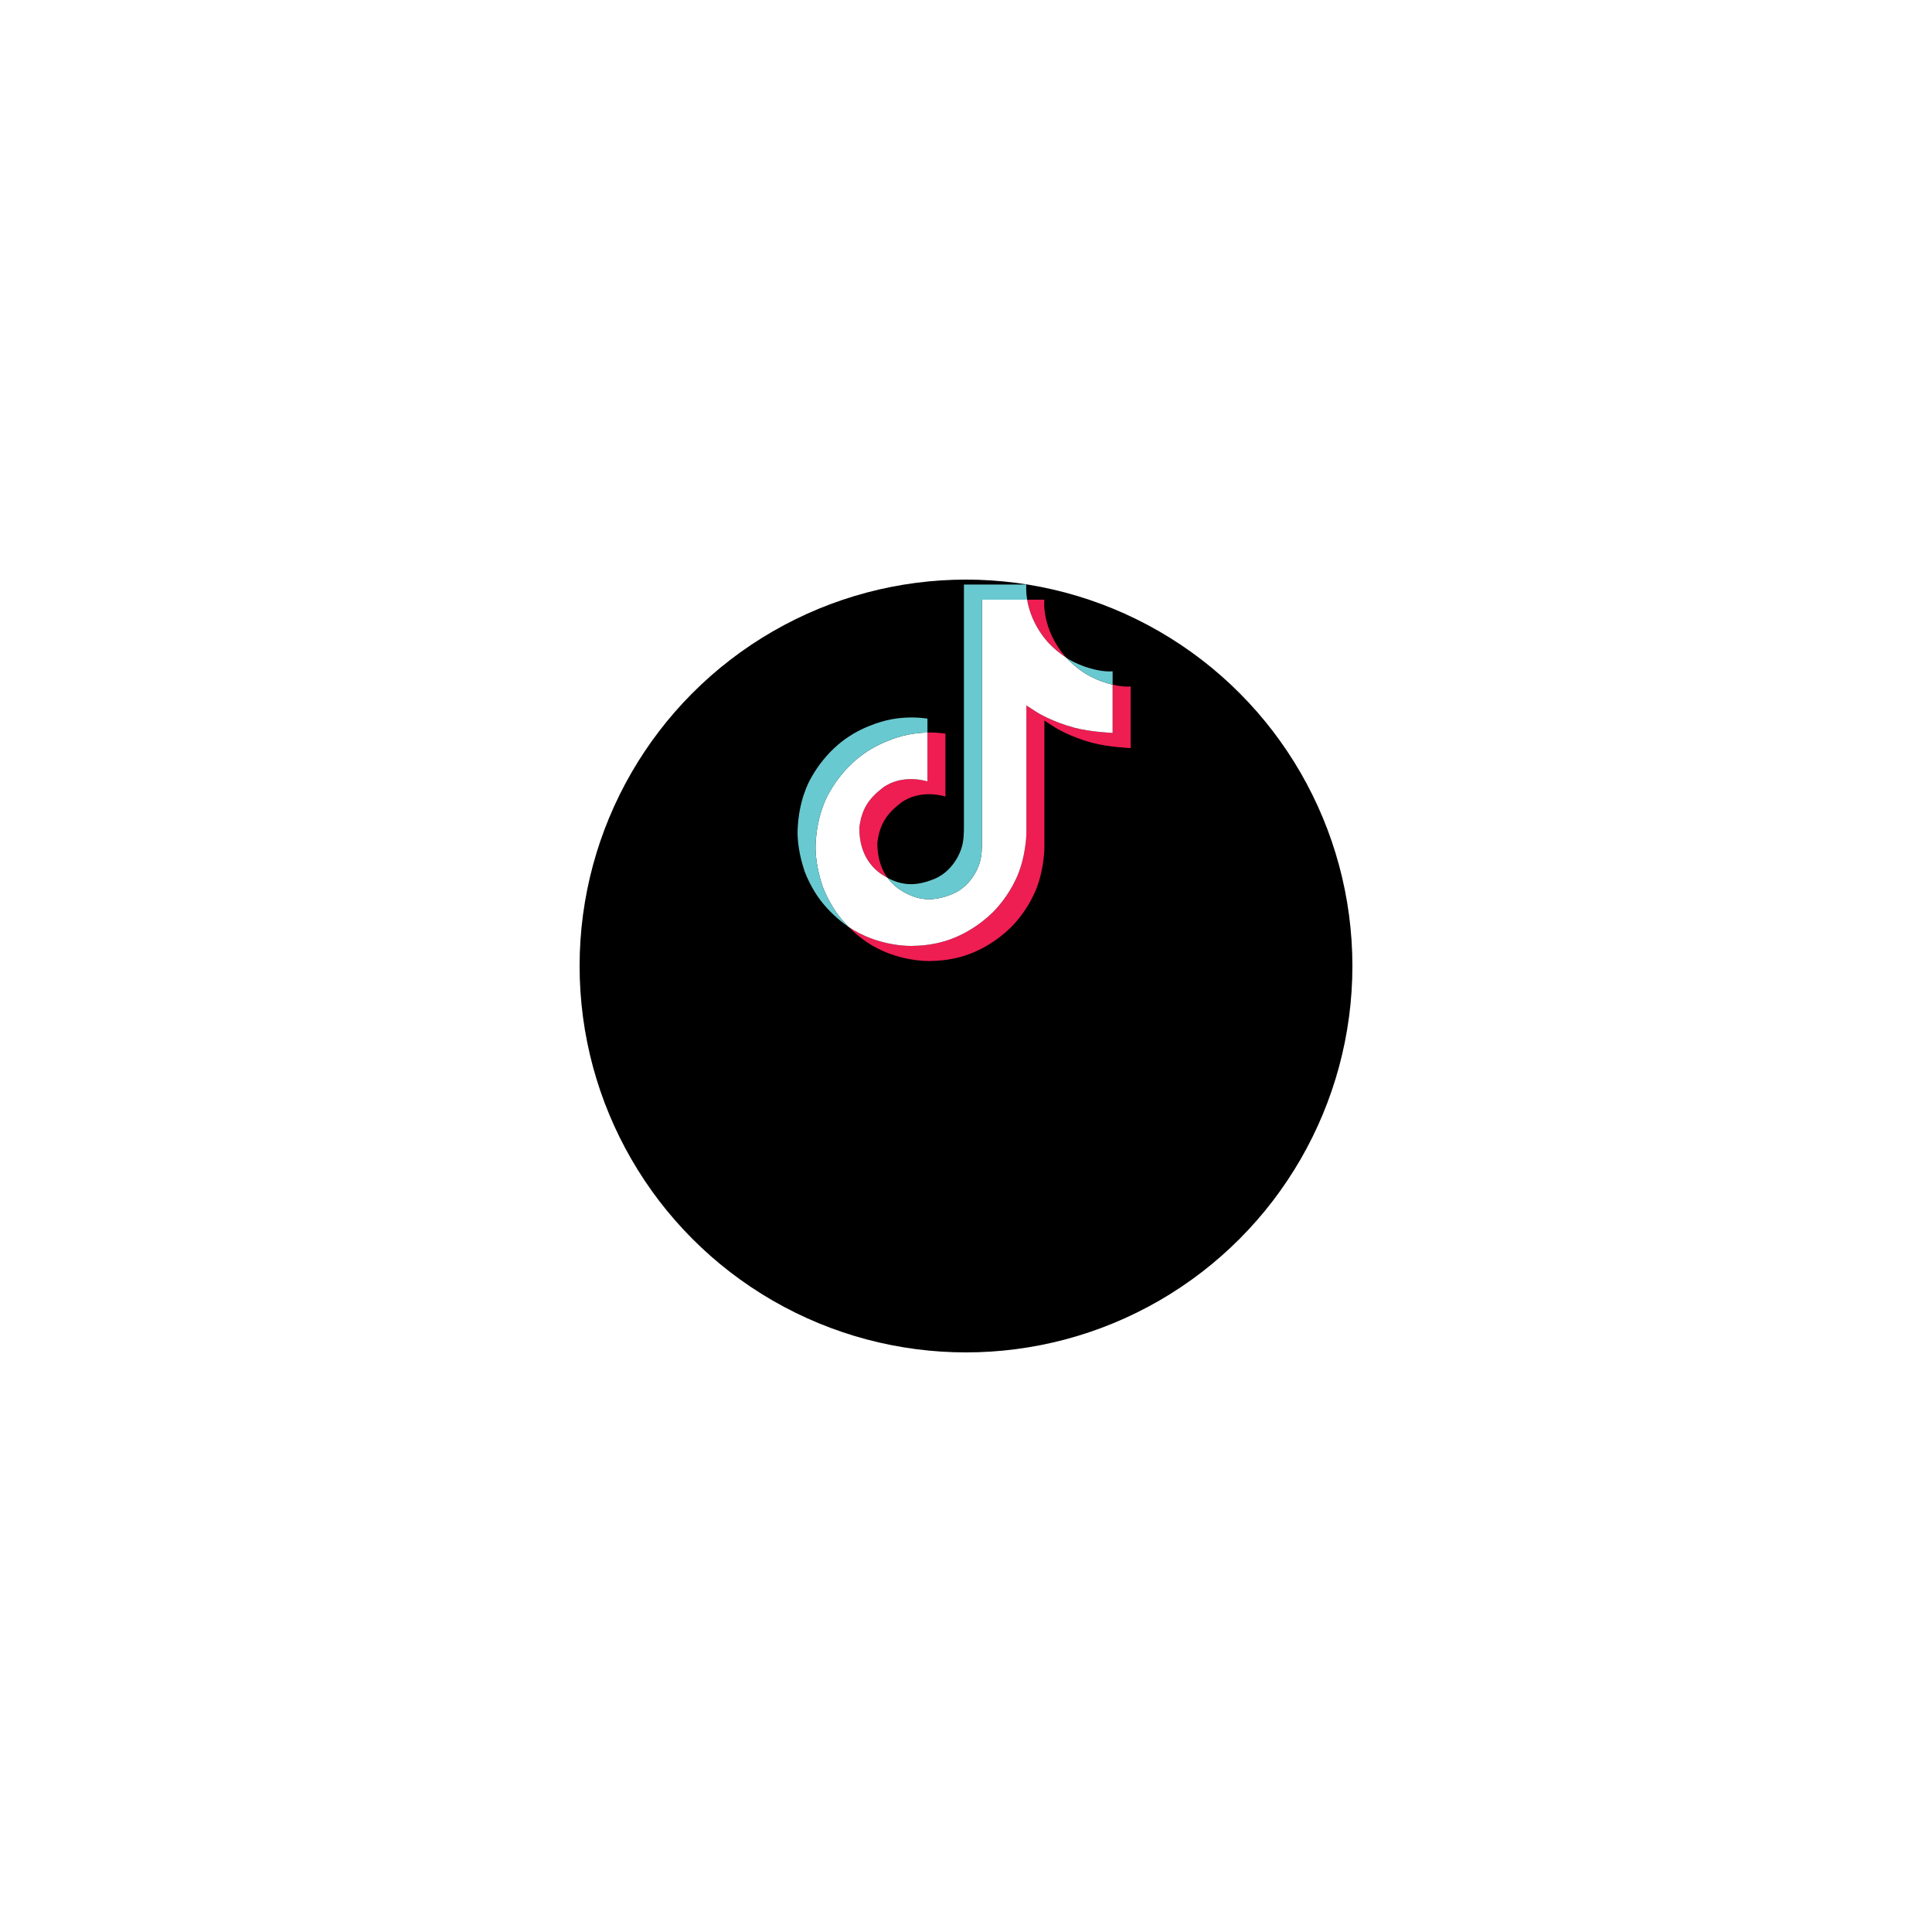 <svg width="80" height="80" viewBox="0 0 80 80" fill="none" xmlns="http://www.w3.org/2000/svg">
<g filter="url(#filter0_d_116_1522)">
<circle cx="40" cy="32" r="16" fill="black"/>
</g>
<path d="M33.56 37.546L33.611 37.691C33.604 37.674 33.586 37.623 33.56 37.546ZM35.584 34.274C35.673 33.498 35.978 33.064 36.553 32.619C37.375 32.016 38.403 32.357 38.403 32.357V30.333C38.652 30.326 38.902 30.342 39.149 30.379V32.983C39.149 32.983 38.122 32.642 37.3 33.246C36.725 33.691 36.42 34.125 36.33 34.901C36.328 35.322 36.403 35.873 36.752 36.349C36.666 36.303 36.578 36.251 36.489 36.191C35.72 35.653 35.58 34.845 35.584 34.274ZM43.39 26.591C42.825 25.944 42.611 25.291 42.533 24.832H43.245C43.245 24.832 43.103 26.035 44.137 27.218L44.151 27.234C43.873 27.051 43.617 26.835 43.39 26.591ZM46.818 28.424V30.977C46.818 30.977 45.91 30.939 45.238 30.761C44.3 30.512 43.697 30.129 43.697 30.129C43.697 30.129 43.28 29.856 43.246 29.837V35.107C43.246 35.4 43.169 36.133 42.935 36.744C42.628 37.544 42.155 38.069 42.068 38.176C42.068 38.176 41.493 38.885 40.478 39.363C39.563 39.794 38.76 39.783 38.519 39.794C38.519 39.794 37.131 39.851 35.881 39.004C35.611 38.817 35.359 38.606 35.128 38.372L35.134 38.377C36.384 39.224 37.772 39.167 37.772 39.167C38.013 39.156 38.816 39.167 39.731 38.736C40.745 38.258 41.321 37.549 41.321 37.549C41.407 37.442 41.882 36.917 42.188 36.117C42.422 35.506 42.499 34.773 42.499 34.48V29.21C42.533 29.23 42.949 29.503 42.949 29.503C42.949 29.503 43.553 29.885 44.491 30.134C45.163 30.313 46.071 30.35 46.071 30.35V28.35C46.382 28.423 46.646 28.443 46.818 28.424Z" fill="#EE1D52"/>
<path d="M46.071 28.35V30.349C46.071 30.349 45.164 30.312 44.491 30.134C43.553 29.884 42.95 29.502 42.95 29.502C42.95 29.502 42.533 29.229 42.5 29.21V34.48C42.5 34.774 42.423 35.507 42.188 36.118C41.881 36.917 41.408 37.442 41.321 37.55C41.321 37.55 40.746 38.259 39.731 38.737C38.816 39.168 38.013 39.157 37.773 39.168C37.773 39.168 36.384 39.225 35.135 38.378L35.128 38.373C34.996 38.24 34.872 38.099 34.756 37.952C34.357 37.444 34.113 36.844 34.051 36.673C34.051 36.672 34.051 36.672 34.051 36.671C33.953 36.373 33.745 35.659 33.773 34.967C33.824 33.746 34.235 32.997 34.344 32.809C34.632 32.297 35.007 31.839 35.452 31.455C35.844 31.124 36.289 30.861 36.769 30.676C37.286 30.459 37.841 30.342 38.403 30.333V32.357C38.403 32.357 37.375 32.017 36.553 32.619C35.979 33.064 35.674 33.498 35.584 34.274C35.58 34.845 35.72 35.653 36.488 36.192C36.578 36.251 36.666 36.304 36.752 36.35C36.886 36.532 37.05 36.69 37.235 36.819C37.986 37.314 38.614 37.349 39.418 37.027C39.954 36.812 40.358 36.327 40.545 35.79C40.662 35.454 40.661 35.117 40.661 34.767V24.832H42.532C42.609 25.291 42.823 25.944 43.389 26.591C43.615 26.835 43.871 27.051 44.15 27.234C44.232 27.323 44.653 27.762 45.194 28.032C45.473 28.171 45.767 28.278 46.071 28.35Z" fill="white"/>
<path d="M36.768 30.676C36.289 30.861 35.844 31.124 35.452 31.455C35.007 31.84 34.632 32.299 34.344 32.812C34.236 32.999 33.824 33.749 33.774 34.97C33.745 35.662 33.953 36.376 34.052 36.673C34.052 36.674 34.052 36.675 34.052 36.676C34.114 36.845 34.358 37.445 34.757 37.954C34.872 38.102 34.997 38.242 35.129 38.376C34.706 38.083 34.329 37.73 34.01 37.327C33.614 36.824 33.37 36.23 33.307 36.055C33.307 36.054 33.307 36.052 33.307 36.051V36.049C33.208 35.752 32.999 35.037 33.028 34.344C33.079 33.123 33.49 32.374 33.599 32.186C33.887 31.673 34.262 31.214 34.707 30.83C35.099 30.499 35.544 30.235 36.023 30.05C36.322 29.926 36.633 29.835 36.952 29.777C37.432 29.694 37.922 29.686 38.404 29.756V30.333C37.842 30.342 37.287 30.458 36.768 30.676Z" fill="#69C9D0"/>
<path d="M42.533 24.833H40.662V34.768C40.662 35.117 40.662 35.454 40.546 35.79C40.357 36.327 39.955 36.812 39.42 37.027C38.615 37.35 37.987 37.315 37.237 36.819C37.051 36.691 36.887 36.533 36.752 36.351C37.391 36.692 37.963 36.686 38.672 36.402C39.207 36.187 39.609 35.702 39.798 35.164C39.916 34.829 39.914 34.491 39.914 34.142V24.205H42.498C42.498 24.205 42.469 24.452 42.533 24.833ZM46.071 27.797V28.35C45.768 28.278 45.474 28.171 45.195 28.032C44.655 27.762 44.234 27.323 44.151 27.234C44.247 27.297 44.346 27.354 44.448 27.405C45.105 27.733 45.752 27.831 46.071 27.797Z" fill="#69C9D0"/>
<defs>
<filter id="filter0_d_116_1522" x="0" y="0" width="80" height="80" filterUnits="userSpaceOnUse" color-interpolation-filters="sRGB">
<feFlood flood-opacity="0" result="BackgroundImageFix"/>
<feColorMatrix in="SourceAlpha" type="matrix" values="0 0 0 0 0 0 0 0 0 0 0 0 0 0 0 0 0 0 127 0" result="hardAlpha"/>
<feOffset dy="8"/>
<feGaussianBlur stdDeviation="12"/>
<feColorMatrix type="matrix" values="0 0 0 0 0 0 0 0 0 0 0 0 0 0 0 0 0 0 0.08 0"/>
<feBlend mode="normal" in2="BackgroundImageFix" result="effect1_dropShadow_116_1522"/>
<feBlend mode="normal" in="SourceGraphic" in2="effect1_dropShadow_116_1522" result="shape"/>
</filter>
</defs>
</svg>
